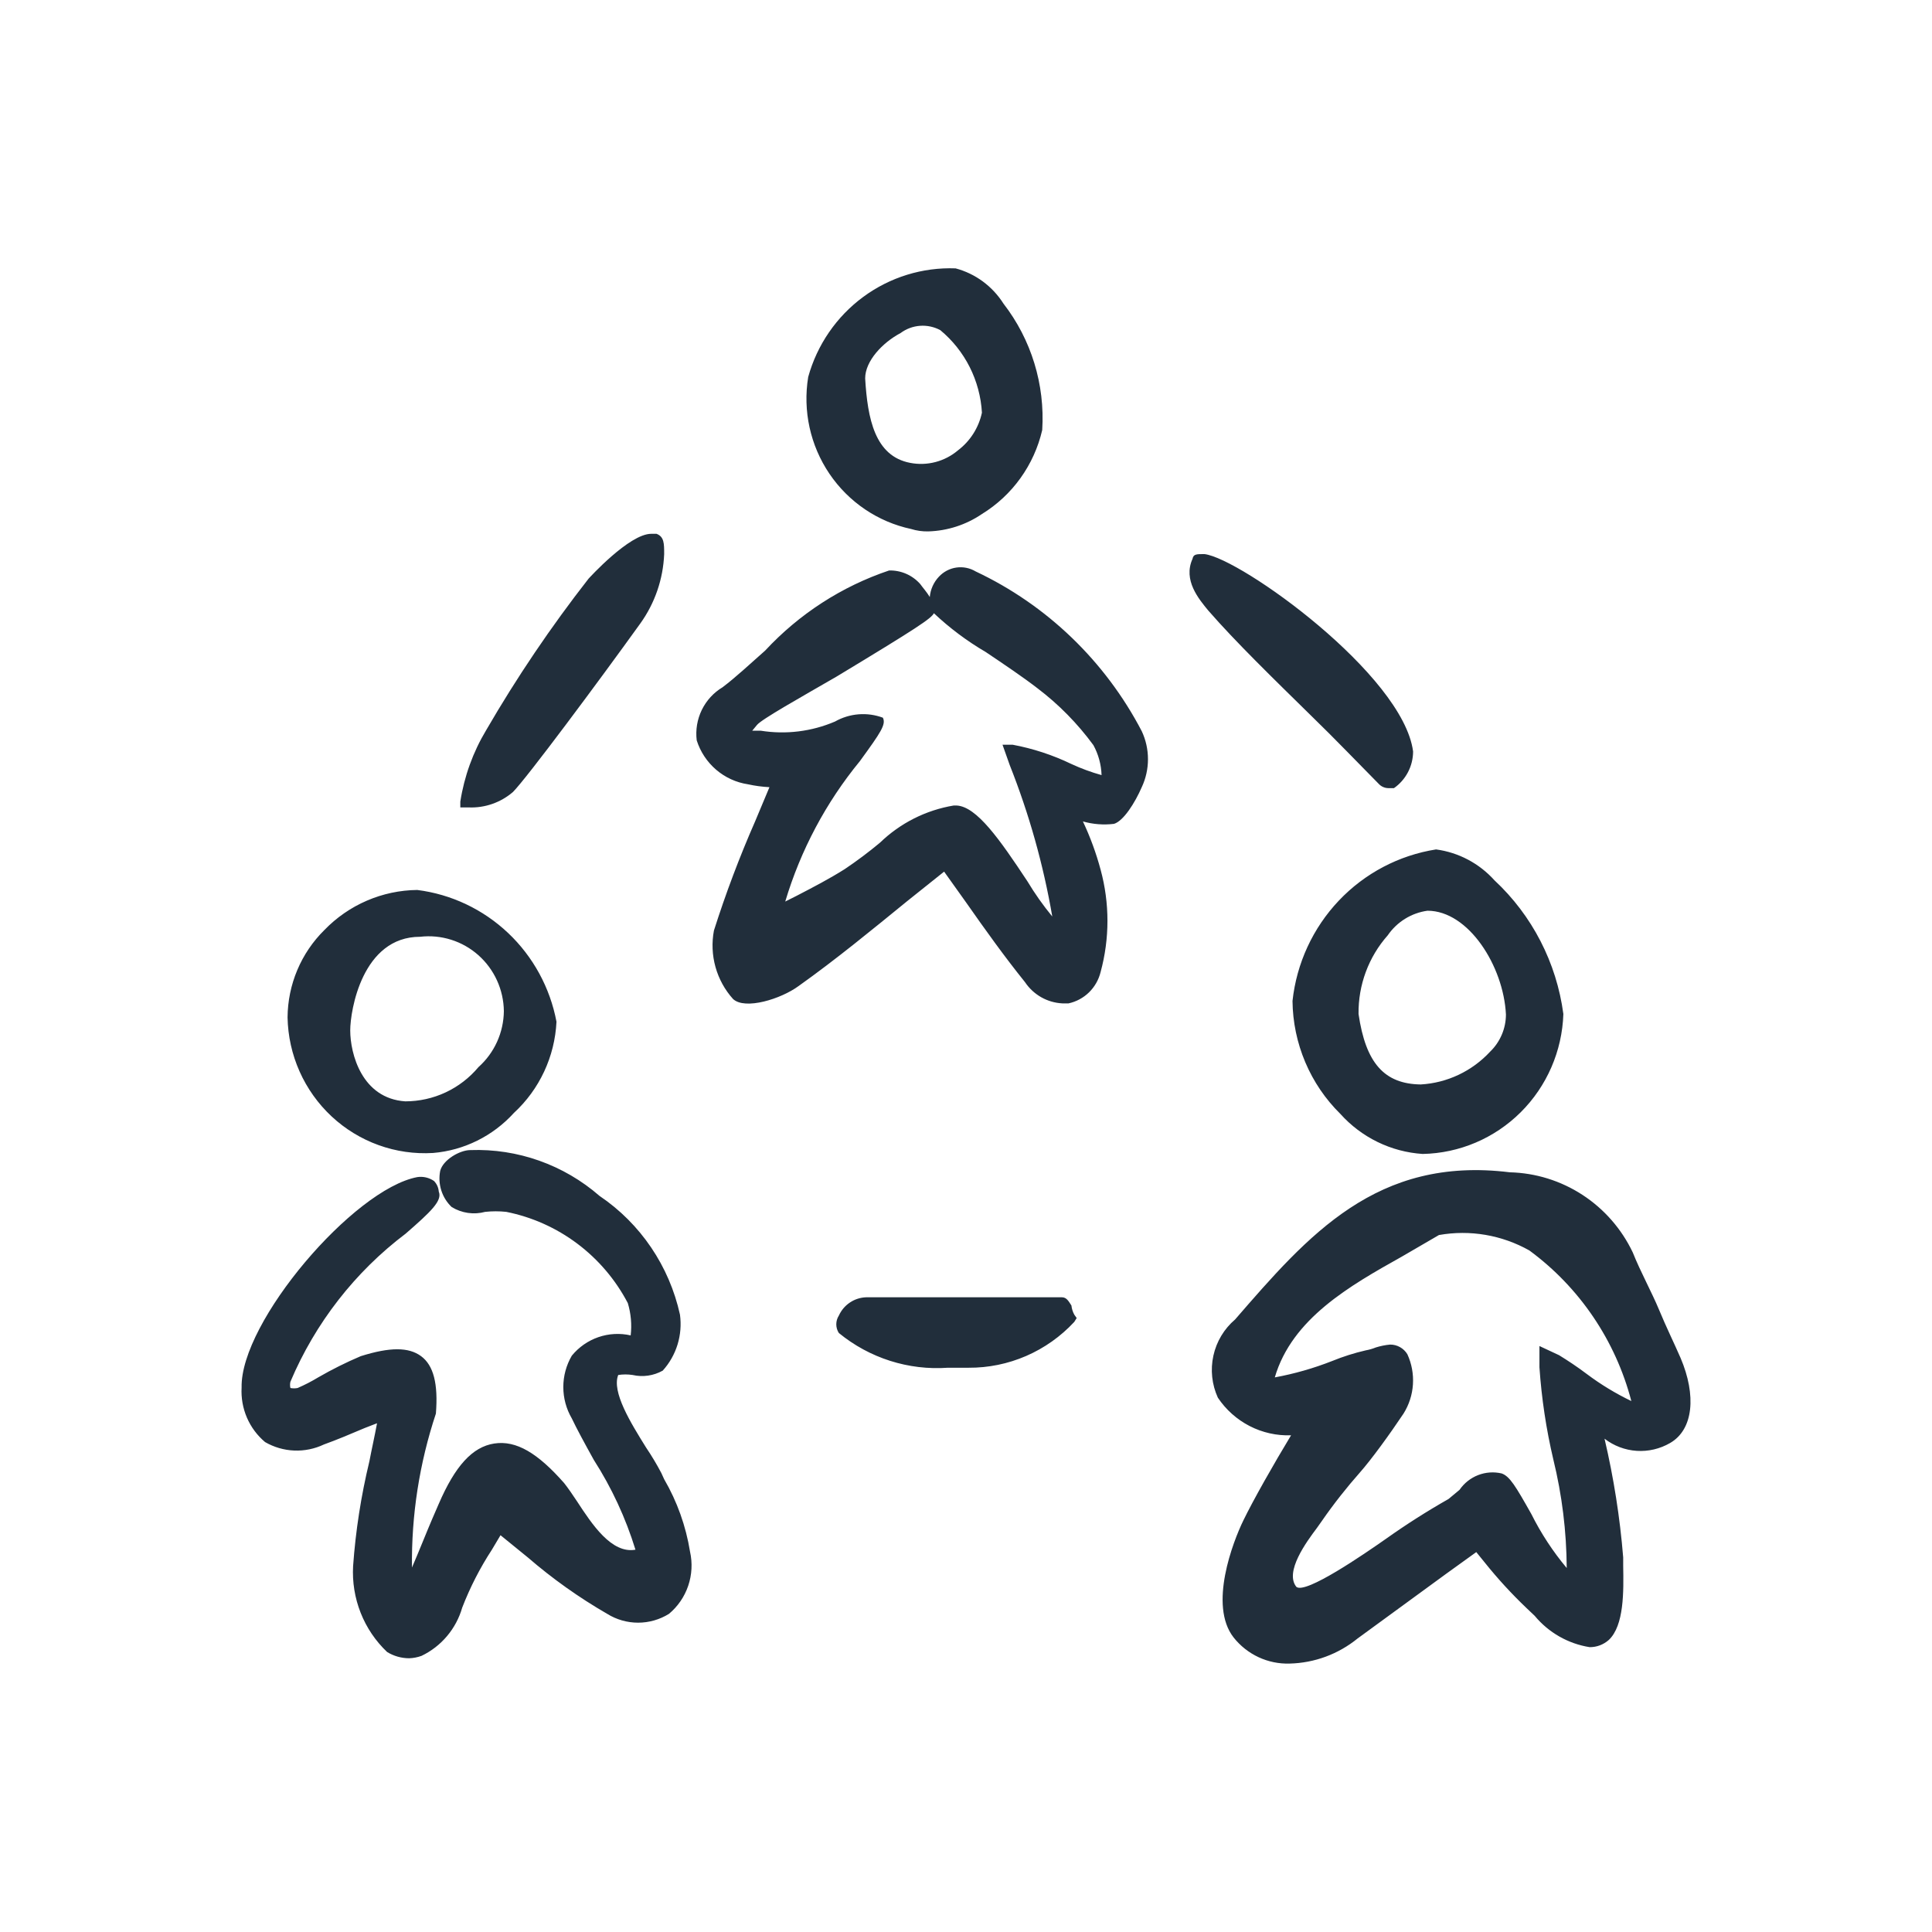 <svg width="144" height="144" viewBox="0 0 144 144" fill="none" xmlns="http://www.w3.org/2000/svg">
<path d="M92.056 98.347C97.513 92.052 102.614 86.153 112.53 87.376C114.455 87.423 116.33 88.005 117.947 89.058C119.565 90.112 120.862 91.596 121.696 93.347C122.267 94.785 123.123 96.332 123.658 97.627C124.193 98.922 124.764 100.072 125.264 101.223C126.441 103.993 126.226 106.547 124.478 107.554C123.723 107.992 122.856 108.195 121.987 108.138C121.118 108.08 120.284 107.765 119.592 107.231C120.275 110.141 120.741 113.099 120.983 116.08V116.691C121.019 118.634 121.054 121.151 119.913 122.23C119.519 122.581 119.011 122.773 118.486 122.77C116.884 122.517 115.426 121.686 114.385 120.432L113.778 119.856C112.67 118.8 111.633 117.671 110.675 116.475L110.033 115.684L107.786 117.303L101.187 122.123C99.75 123.292 97.969 123.949 96.122 123.993C95.325 124.018 94.533 123.856 93.808 123.519C93.084 123.182 92.447 122.679 91.949 122.051C90.059 119.641 91.913 114.892 92.662 113.346C93.411 111.799 94.945 109.101 96.229 106.979C95.158 107.017 94.095 106.78 93.141 106.289C92.186 105.798 91.371 105.07 90.772 104.174C90.325 103.195 90.207 102.094 90.439 101.042C90.671 99.989 91.239 99.042 92.056 98.347ZM35.057 85.721C38.58 85.595 42.02 86.816 44.688 89.138C47.741 91.2 49.887 94.37 50.681 97.987C50.783 98.735 50.721 99.497 50.499 100.218C50.277 100.938 49.901 101.601 49.396 102.159C48.713 102.542 47.912 102.658 47.149 102.483C46.795 102.429 46.434 102.429 46.079 102.483C45.58 103.742 47.006 106.044 48.147 107.879C48.562 108.493 48.943 109.129 49.289 109.785L49.503 110.253C50.469 111.916 51.123 113.745 51.43 115.648C51.62 116.492 51.573 117.373 51.296 118.192C51.019 119.011 50.522 119.737 49.86 120.288C49.169 120.717 48.372 120.945 47.559 120.945C46.747 120.945 45.95 120.718 45.259 120.288C43.158 119.076 41.176 117.667 39.338 116.08L37.305 114.426L36.663 115.505C35.778 116.862 35.037 118.308 34.451 119.821C34.227 120.603 33.84 121.327 33.317 121.947C32.795 122.567 32.148 123.068 31.419 123.418C31.121 123.526 30.808 123.587 30.492 123.597C29.913 123.595 29.346 123.434 28.852 123.13C27.992 122.313 27.319 121.318 26.882 120.212C26.444 119.106 26.252 117.916 26.318 116.727C26.506 114.096 26.912 111.485 27.531 108.922C27.709 107.986 27.924 107.051 28.102 106.08L27.175 106.44C26.069 106.908 25.141 107.303 24.142 107.663C23.451 107.991 22.691 108.146 21.928 108.115C21.164 108.084 20.419 107.867 19.756 107.483C19.17 106.99 18.707 106.366 18.403 105.66C18.1 104.954 17.964 104.186 18.008 103.418C17.901 98.526 26.355 88.634 31.099 87.735C31.536 87.668 31.982 87.772 32.347 88.023C32.555 88.236 32.681 88.516 32.703 88.814C32.988 89.498 32.097 90.326 30.242 91.944C26.463 94.798 23.498 98.607 21.646 102.986C21.609 103.14 21.609 103.3 21.646 103.454C21.823 103.488 22.004 103.488 22.181 103.454C22.709 103.226 23.222 102.962 23.715 102.663C24.74 102.071 25.8 101.542 26.89 101.08C29.065 100.397 30.456 100.397 31.384 101.08C32.311 101.763 32.667 103.131 32.489 105.361C31.26 109.058 30.657 112.936 30.706 116.835C31.205 115.684 31.847 114.065 32.204 113.238L32.703 112.087C33.916 109.281 35.2 107.842 36.841 107.591C38.481 107.339 40.087 108.311 42.049 110.541C42.334 110.9 42.655 111.368 43.012 111.907C44.117 113.598 45.58 115.828 47.363 115.505C46.636 113.142 45.592 110.891 44.26 108.814C43.582 107.591 42.976 106.476 42.619 105.721C42.205 105.012 41.986 104.205 41.986 103.383C41.986 102.56 42.205 101.753 42.619 101.045C43.14 100.408 43.826 99.93 44.6 99.663C45.375 99.396 46.209 99.351 47.007 99.533C47.101 98.724 47.028 97.903 46.793 97.124C45.88 95.382 44.592 93.867 43.024 92.691C41.457 91.515 39.649 90.707 37.732 90.325C37.211 90.269 36.685 90.269 36.163 90.325C35.744 90.438 35.307 90.465 34.878 90.403C34.449 90.341 34.036 90.192 33.666 89.966C33.307 89.626 33.041 89.2 32.892 88.728C32.742 88.256 32.714 87.753 32.81 87.267C33.025 86.44 34.273 85.721 35.057 85.721ZM113.992 93.203C111.943 92.049 109.562 91.642 107.251 92.052L104.469 93.67C100.616 95.828 96.301 98.275 95.016 102.663C96.479 102.394 97.912 101.984 99.297 101.439C100.107 101.109 100.942 100.844 101.794 100.648C102.05 100.603 102.301 100.53 102.543 100.432C102.891 100.323 103.249 100.25 103.612 100.217C103.869 100.215 104.124 100.281 104.349 100.407C104.573 100.533 104.762 100.715 104.896 100.936C105.219 101.639 105.362 102.413 105.312 103.185C105.263 103.958 105.021 104.705 104.611 105.36C103.577 106.907 102.222 108.778 101.33 109.785C100.438 110.792 99.403 112.087 98.512 113.382L98.155 113.886C97.37 114.929 95.73 117.159 96.622 118.274C97.301 118.848 101.687 115.827 103.327 114.677C104.822 113.616 106.37 112.631 107.964 111.727L108.785 111.044C109.127 110.547 109.608 110.164 110.168 109.946C110.727 109.728 111.339 109.685 111.924 109.821C112.53 110.037 112.958 110.757 114.135 112.843C114.855 114.285 115.741 115.637 116.774 116.871C116.759 114.143 116.424 111.426 115.775 108.777C115.244 106.52 114.898 104.222 114.741 101.907V100.325L116.204 101.008C116.846 101.403 117.559 101.871 118.272 102.411C119.31 103.19 120.422 103.865 121.59 104.426C120.412 99.915 117.728 95.952 113.992 93.203ZM79.144 96.692C79.5 96.692 79.643 96.98 79.857 97.303C79.883 97.543 79.956 97.776 80.071 97.987L80.25 98.239L80.071 98.526C79.062 99.613 77.841 100.478 76.484 101.066C75.128 101.654 73.665 101.953 72.188 101.943H70.654C67.716 102.153 64.808 101.227 62.522 99.353C62.398 99.161 62.332 98.936 62.332 98.706C62.332 98.476 62.398 98.251 62.522 98.058C62.702 97.662 62.986 97.324 63.346 97.083C63.705 96.841 64.124 96.707 64.556 96.692H79.144ZM107.036 63.311C108.711 63.535 110.253 64.35 111.388 65.613C114.199 68.229 116.016 71.754 116.524 75.577C116.433 78.339 115.295 80.961 113.344 82.902C111.393 84.843 108.778 85.955 106.038 86.009C103.686 85.856 101.484 84.785 99.902 83.023C98.788 81.926 97.9 80.617 97.288 79.173C96.676 77.728 96.352 76.177 96.336 74.606C96.64 71.799 97.853 69.171 99.787 67.129C101.721 65.087 104.269 63.746 107.036 63.311ZM31.099 66.333C33.636 66.653 36.007 67.776 37.872 69.54C39.737 71.304 40.999 73.62 41.477 76.153C41.351 78.753 40.21 81.197 38.304 82.951C36.739 84.676 34.586 85.743 32.275 85.936C30.899 86.019 29.52 85.82 28.222 85.352C26.923 84.884 25.731 84.157 24.719 83.213C23.706 82.269 22.893 81.128 22.328 79.859C21.763 78.59 21.459 77.219 21.433 75.829C21.442 74.615 21.689 73.414 22.16 72.297C22.631 71.179 23.318 70.167 24.179 69.318C25.08 68.386 26.155 67.642 27.343 67.13C28.53 66.617 29.807 66.347 31.099 66.333ZM33.628 70.043C32.88 69.807 32.091 69.731 31.312 69.822C26.997 69.822 26.104 75.326 26.104 76.801C26.105 78.527 26.961 81.872 30.207 82.088C31.246 82.088 32.272 81.861 33.215 81.42C34.157 80.979 34.994 80.335 35.664 79.534C36.251 79.011 36.722 78.369 37.048 77.65C37.373 76.931 37.547 76.151 37.555 75.361C37.545 74.571 37.37 73.792 37.043 73.074C36.716 72.356 36.242 71.714 35.654 71.192C35.066 70.67 34.376 70.279 33.628 70.043ZM106.394 67.88C105.802 67.962 105.232 68.167 104.723 68.483C104.213 68.799 103.774 69.218 103.434 69.714C102.006 71.325 101.23 73.417 101.258 75.577C101.793 79.246 103.185 80.793 105.895 80.829C107.867 80.716 109.72 79.839 111.067 78.383C111.438 78.025 111.733 77.595 111.935 77.119C112.138 76.643 112.243 76.131 112.244 75.613C112.066 72.016 109.462 67.88 106.394 67.88ZM71.281 42.302C71.781 42.23 72.29 42.333 72.724 42.593C78.027 45.093 82.374 49.274 85.1 54.499C85.406 55.151 85.563 55.864 85.563 56.585C85.563 57.306 85.406 58.019 85.1 58.672C84.601 59.822 83.745 61.189 83.032 61.405C82.255 61.5 81.467 61.439 80.714 61.225C81.26 62.382 81.701 63.586 82.033 64.822C82.713 67.318 82.713 69.952 82.033 72.448C81.892 73.025 81.593 73.549 81.171 73.963C80.748 74.376 80.219 74.662 79.644 74.786H79.18C78.626 74.758 78.086 74.601 77.603 74.326C77.121 74.051 76.707 73.667 76.397 73.203C74.864 71.297 73.473 69.354 72.011 67.268L70.369 64.966L67.623 67.16C65.019 69.282 62.308 71.513 59.526 73.491C58.207 74.462 55.532 75.29 54.64 74.463C54.025 73.781 53.577 72.965 53.329 72.078C53.081 71.191 53.041 70.259 53.213 69.354C54.092 66.592 55.116 63.879 56.28 61.225L57.35 58.672C56.811 58.644 56.273 58.572 55.745 58.456C54.869 58.324 54.048 57.946 53.374 57.368C52.7 56.789 52.199 56.033 51.929 55.182C51.834 54.406 51.966 53.617 52.307 52.915C52.65 52.212 53.188 51.625 53.855 51.225C54.854 50.47 55.888 49.499 57.029 48.492C59.568 45.758 62.743 43.705 66.267 42.52C66.703 42.508 67.137 42.593 67.537 42.766C67.937 42.94 68.295 43.2 68.586 43.528C68.764 43.78 69.086 44.139 69.3 44.499C69.35 43.933 69.589 43.4 69.977 42.988C70.322 42.616 70.782 42.373 71.281 42.302ZM69.607 45.707C69.403 46.105 68.366 46.797 62.344 50.434C59.669 51.981 56.779 53.599 56.423 54.031C56.066 54.462 56.066 54.463 56.066 54.463H56.708C58.578 54.762 60.494 54.525 62.237 53.779C62.776 53.474 63.374 53.291 63.989 53.241C64.605 53.191 65.224 53.278 65.804 53.492C66.053 53.995 65.661 54.571 64.092 56.729C61.564 59.809 59.672 63.368 58.527 67.196L59.384 66.764C60.632 66.117 61.809 65.505 62.95 64.786C63.864 64.173 64.745 63.513 65.59 62.807C67.102 61.347 69.017 60.381 71.083 60.038H71.297C72.795 60.11 74.507 62.556 76.576 65.685C77.129 66.606 77.748 67.484 78.431 68.311C77.766 64.445 76.702 60.659 75.256 57.016L74.721 55.506H75.47C76.988 55.789 78.464 56.273 79.857 56.945C80.583 57.281 81.335 57.558 82.104 57.772C82.079 56.991 81.871 56.227 81.498 55.542C80.319 53.931 78.913 52.501 77.325 51.298C76.255 50.47 74.864 49.535 73.473 48.599C72.08 47.785 70.784 46.815 69.607 45.707ZM48.932 39.787C49.503 40.003 49.503 40.506 49.503 41.298C49.428 43.164 48.808 44.966 47.72 46.477C44.616 50.794 39.267 57.988 38.232 59.031C37.32 59.816 36.148 60.227 34.95 60.181H34.309V59.75C34.602 57.866 35.255 56.058 36.234 54.427C38.518 50.489 41.068 46.715 43.867 43.132C43.903 43.096 46.899 39.787 48.54 39.787H48.932ZM89.773 41.298C92.485 41.622 104.575 50.291 105.324 56.01C105.322 56.547 105.192 57.077 104.943 57.553C104.695 58.028 104.336 58.437 103.897 58.743H103.47C103.335 58.74 103.203 58.71 103.08 58.654C102.958 58.599 102.848 58.518 102.757 58.419C101.259 56.908 99.546 55.11 97.691 53.311C94.945 50.614 92.092 47.844 90.058 45.506C89.345 44.642 88.168 43.24 88.882 41.657C88.953 41.297 89.167 41.298 89.773 41.298ZM71.225 20.003C72.699 20.395 73.972 21.333 74.792 22.629C76.866 25.308 77.895 28.661 77.681 32.053C77.382 33.345 76.83 34.564 76.058 35.639C75.287 36.713 74.311 37.622 73.187 38.312C72.004 39.117 70.619 39.566 69.192 39.607C68.757 39.618 68.324 39.558 67.908 39.428C65.43 38.897 63.25 37.423 61.821 35.312C60.393 33.202 59.826 30.617 60.239 28.096C60.903 25.699 62.348 23.597 64.341 22.129C66.334 20.66 68.759 19.911 71.225 20.003ZM68.573 24.284C68.049 24.322 67.547 24.509 67.124 24.823C65.769 25.543 64.484 26.91 64.484 28.205C64.663 31.19 65.198 33.995 67.837 34.499C68.463 34.621 69.108 34.6 69.725 34.438C70.343 34.276 70.916 33.978 71.404 33.564C72.313 32.875 72.946 31.879 73.187 30.759C73.12 29.573 72.808 28.414 72.274 27.355C71.74 26.297 70.994 25.361 70.084 24.607C69.621 24.358 69.097 24.246 68.573 24.284Z" fill="#212E3B"/>
</svg>
